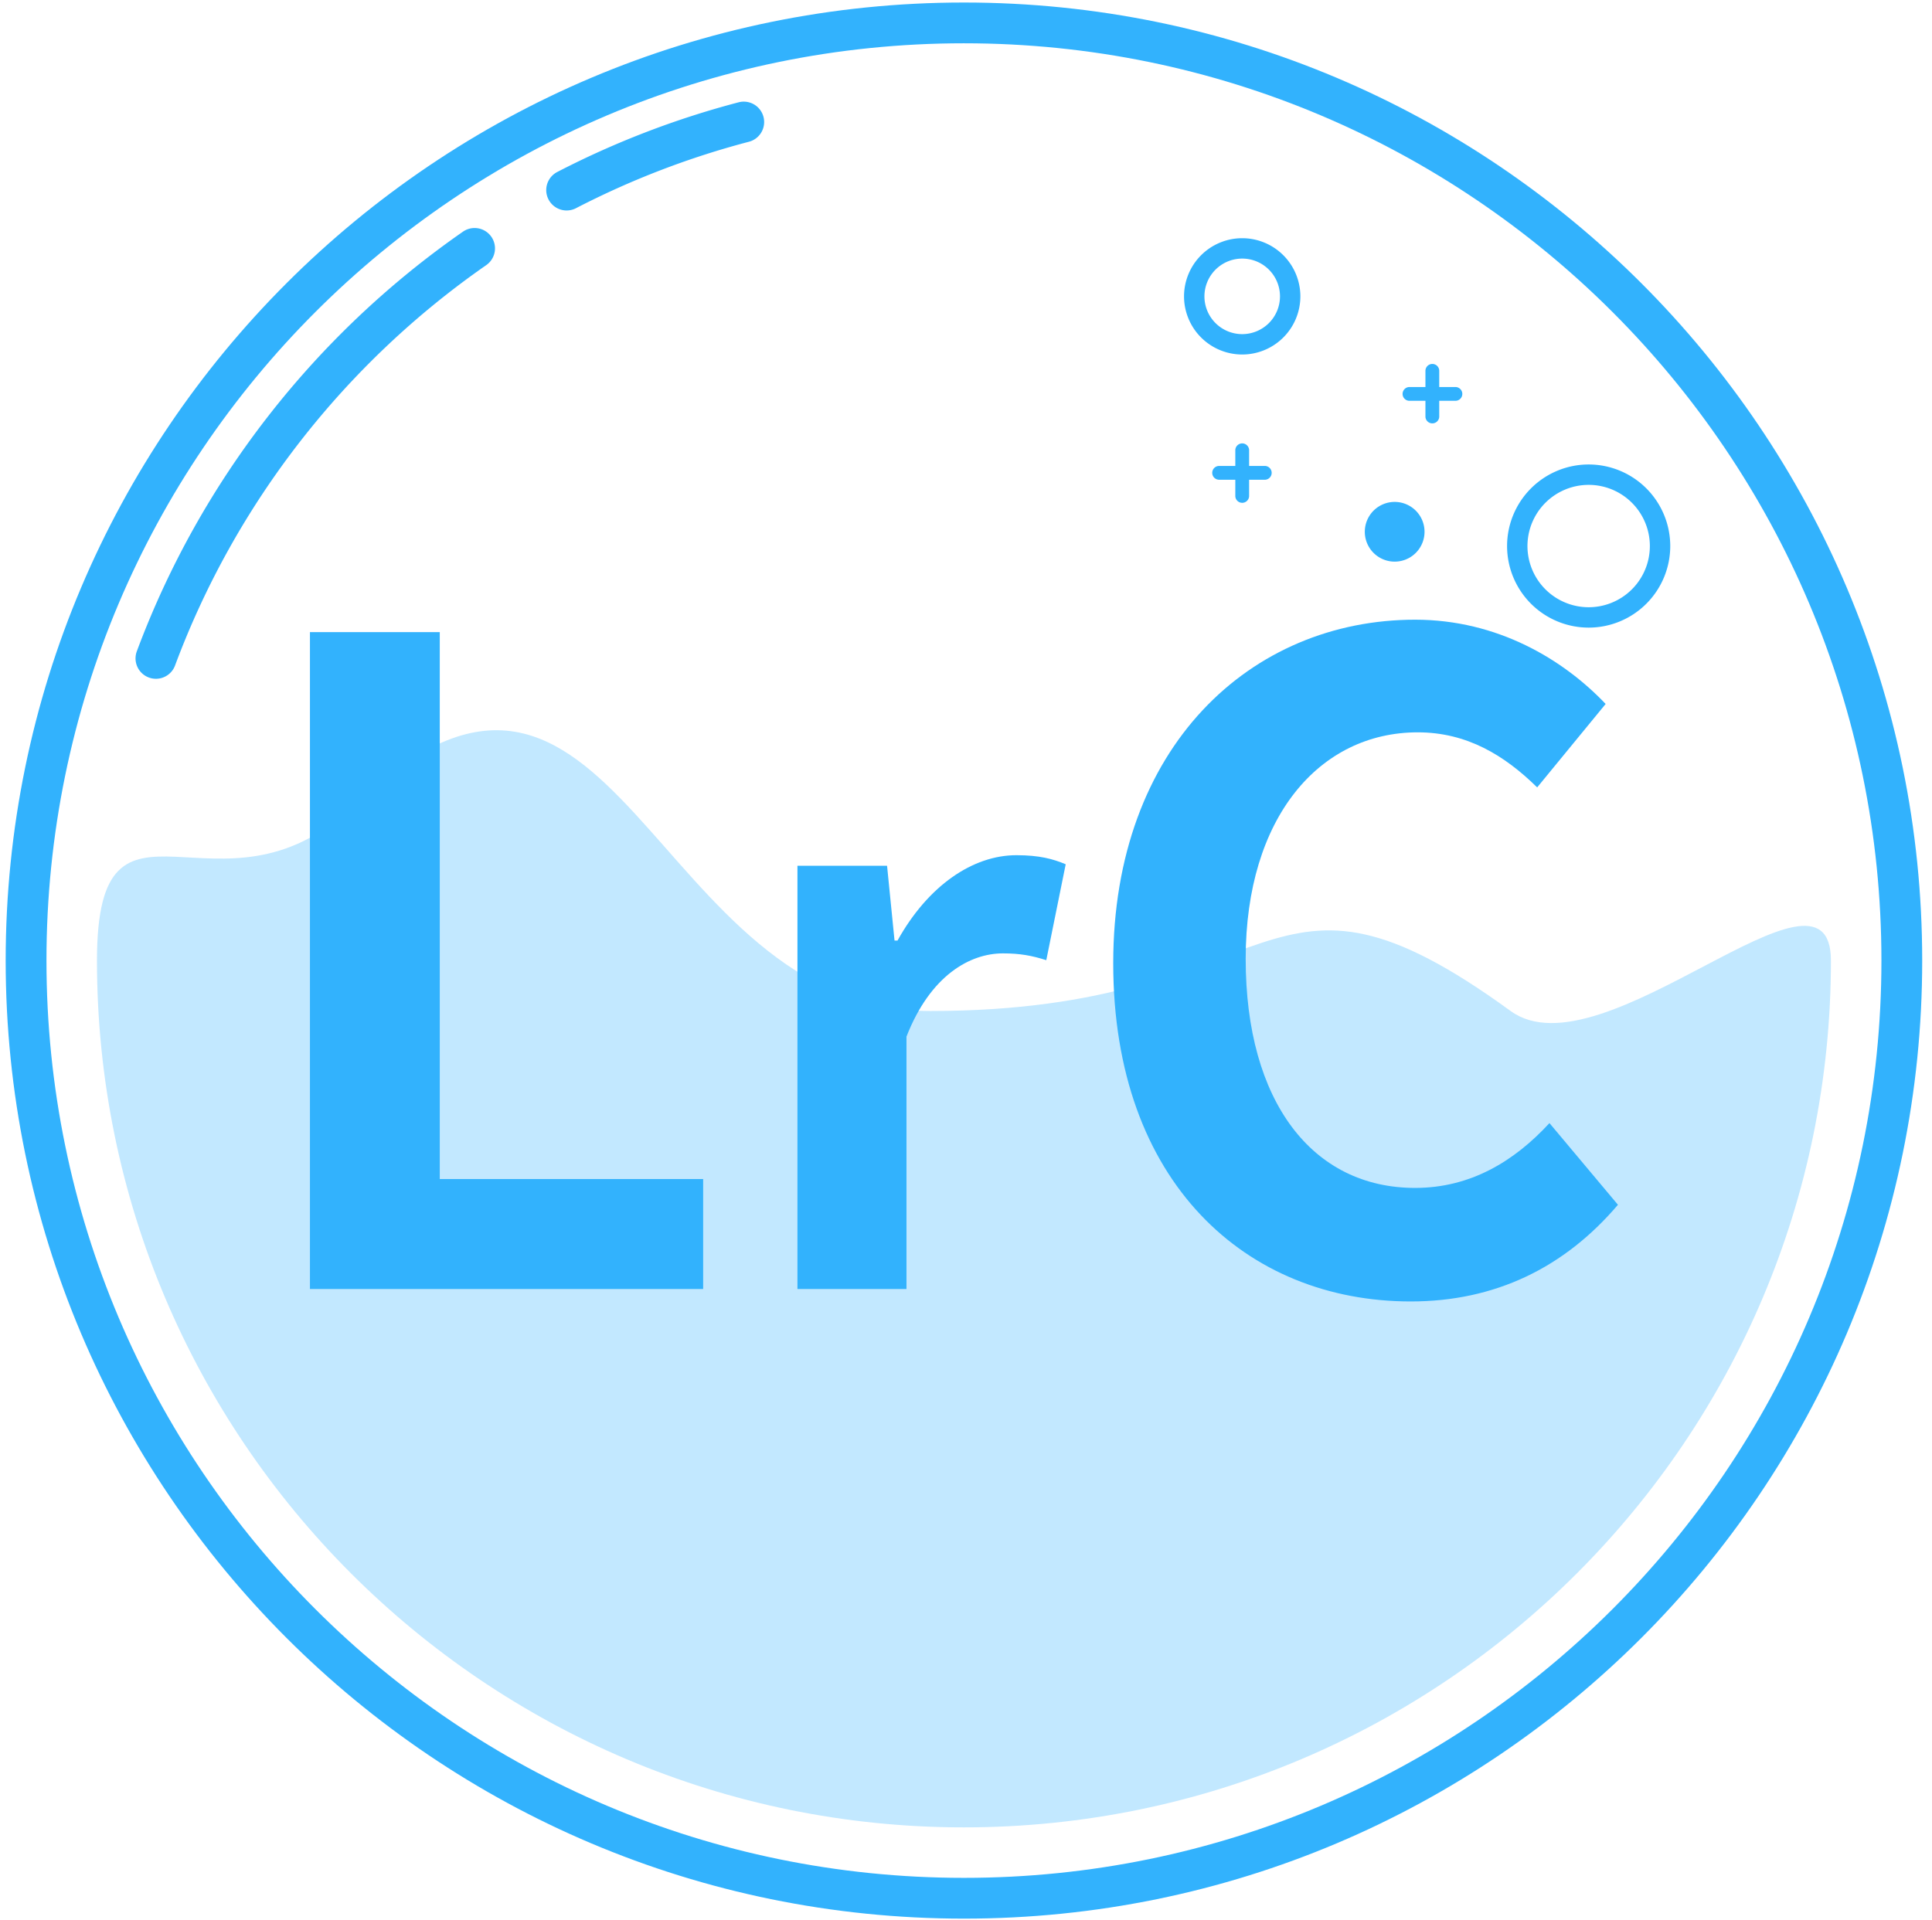 <?xml version="1.0" standalone="no"?><!DOCTYPE svg PUBLIC "-//W3C//DTD SVG 1.1//EN" "http://www.w3.org/Graphics/SVG/1.1/DTD/svg11.dtd"><svg t="1662665257339" class="icon" viewBox="0 0 1030 1024" version="1.1" xmlns="http://www.w3.org/2000/svg" p-id="2168" xmlns:xlink="http://www.w3.org/1999/xlink" width="201.172" height="200"><path d="M513.905 1.344C231.946 1.344 3.026 230.257 3.026 512.215s228.919 510.872 510.878 510.872c281.959 0 510.872-228.913 510.872-510.872S795.863 1.344 513.905 1.344z m0 21.739c269.958 0 489.133 219.175 489.133 489.133s-219.175 489.133-489.133 489.133c-269.964 0-489.133-219.175-489.133-489.133S243.94 23.082 513.905 23.082z" fill="#32B2FD" p-id="2169"></path><path d="M93.23 355.113c32.383-87.092 90.901-161.518 165.999-213.736a10.866 10.866 0 1 0-12.405-17.845c-78.711 54.716-140.034 132.722-173.969 224.002a10.873 10.873 0 0 0 20.376 7.579zM306.893 111.114a448.342 448.342 0 0 1 92.604-35.586 10.873 10.873 0 0 0-5.498-21.034 469.749 469.749 0 0 0-97.104 37.314 10.873 10.873 0 0 0 9.999 19.306z" fill="#32B2FD" p-id="2170"></path><path d="M496.06 539.107c190.784 0 176.311-96.726 309.294 0 48.956 35.605 170.76-91.214 170.76-26.891 0 255.1-207.109 462.209-462.209 462.209-255.1 0-462.209-207.109-462.209-462.209 0-105.348 65.627-14.812 136.407-82.416 140.653-134.346 158.205 109.307 307.957 109.307z" fill="#32B2FD" fill-opacity=".3" p-id="2171"></path><path d="M165.242 687.358h209.626v-58.648H234.457V337.072H165.242v350.286zM425.136 687.365h58.133V552.751c12.751-32.683 33.877-44.371 51.415-44.371 9.164 0 15.543 1.207 23.115 3.626l10.357-51.148c-6.77-2.824-13.945-4.833-26.304-4.833-23.115 0-47.026 16.104-63.358 45.506h-1.598l-3.979-39.864h-47.782v225.697zM752.105 693.985c44.932 0 81.907-17.969 110.462-51.552l-36.512-43.556c-18.719 20.363-42.121 34.568-71.615 34.568-54.761 0-90.334-45.937-90.334-122.176 0-75.293 39.316-120.76 91.743-120.76 26.213 0 46.334 12.314 63.658 29.363l36.505-44.495c-22.469-23.65-57.572-44.932-101.572-44.932-87.523 0-160.951 67.643-160.951 183.192 0 116.964 71.086 180.348 158.616 180.348z" fill="#32B2FD" p-id="2172"></path><path d="M743.535 283.563m-15.921 0a15.921 15.921 0 1 0 31.842 0 15.921 15.921 0 1 0-31.842 0Z" fill="#32B2FD" p-id="2173"></path><path d="M662.254 127.022a31.027 31.027 0 0 0-31.014 31.007 31.027 31.027 0 0 0 31.014 31.007 31.02 31.02 0 0 0 31.007-31.007 31.02 31.02 0 0 0-31.007-31.007z m0 10.866a20.141 20.141 0 1 1-20.141 20.141 20.154 20.154 0 0 1 20.141-20.141zM846.959 247.678a43.517 43.517 0 0 0-43.497 43.497 43.517 43.517 0 0 0 43.497 43.497 43.517 43.517 0 0 0 43.497-43.497 43.517 43.517 0 0 0-43.497-43.497z m0 10.873a32.638 32.638 0 0 1 32.625 32.625 32.638 32.638 0 0 1-32.625 32.625 32.644 32.644 0 0 1-32.631-32.625 32.644 32.644 0 0 1 32.631-32.625zM759.938 206.372h-8.564a3.679 3.679 0 0 0 0 7.357h8.564v8.564a3.685 3.685 0 0 0 7.357 0v-8.564h8.564a3.679 3.679 0 1 0 0-7.357h-8.564v-8.564a3.679 3.679 0 1 0-7.357 0v8.564zM658.575 248.46H650.012a3.679 3.679 0 1 0 0 7.357h8.564v8.564a3.679 3.679 0 1 0 7.357 0v-8.564h8.564a3.685 3.685 0 0 0 0-7.357h-8.564v-8.564a3.685 3.685 0 0 0-7.357 0v8.564z" fill="#32B2FD" p-id="2174"></path></svg>